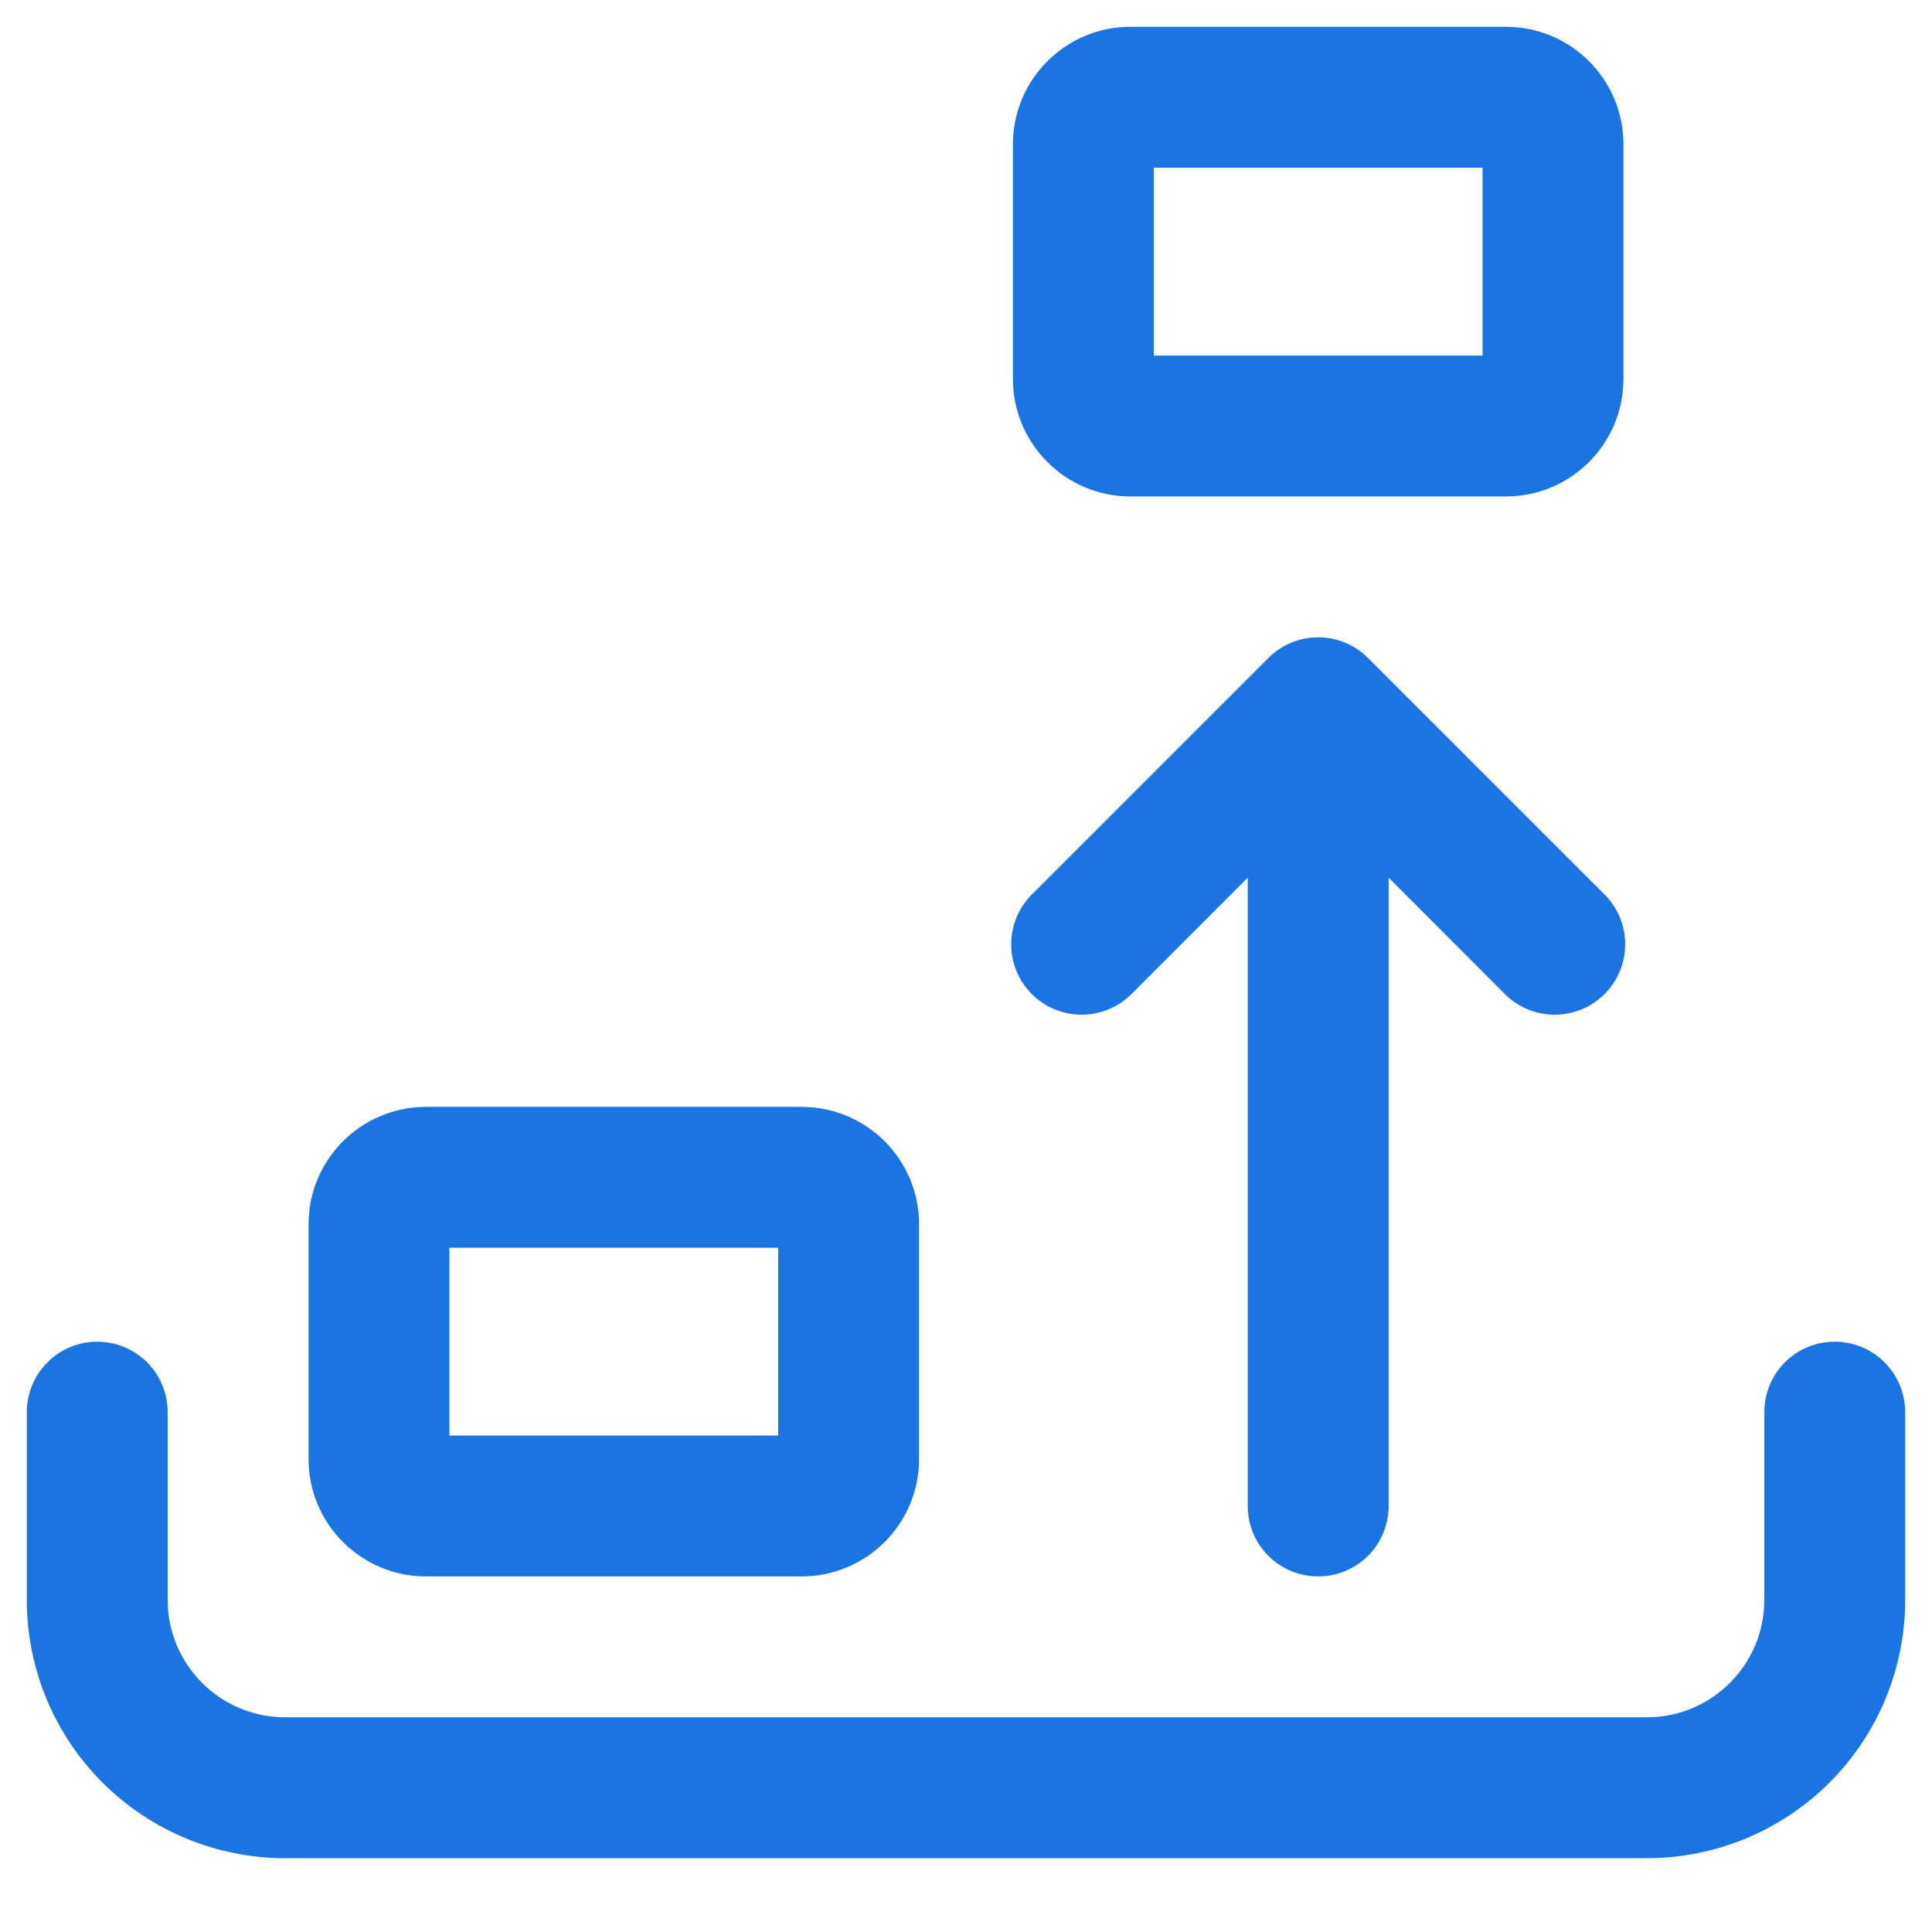 <svg width="24" height="24" viewBox="0 0 24 24" fill="none" xmlns="http://www.w3.org/2000/svg">
<path d="M14.333 2.083V4.417H18.417V2.083H14.333ZM12.583 1.792C12.583 0.987 13.237 0.333 14.042 0.333H18.708C19.513 0.333 20.167 0.987 20.167 1.792V4.708C20.167 5.513 19.513 6.167 18.708 6.167H14.042C13.237 6.167 12.583 5.513 12.583 4.708V1.792ZM15.757 8.173C15.921 8.009 16.143 7.917 16.375 7.917C16.607 7.917 16.829 8.009 16.993 8.173L19.91 11.09C19.996 11.17 20.065 11.267 20.113 11.374C20.16 11.481 20.186 11.597 20.188 11.715C20.19 11.832 20.169 11.949 20.125 12.058C20.081 12.167 20.015 12.266 19.932 12.349C19.849 12.432 19.75 12.498 19.641 12.541C19.532 12.585 19.416 12.607 19.298 12.605C19.18 12.603 19.065 12.577 18.957 12.529C18.85 12.482 18.753 12.413 18.673 12.327L17.25 10.903V18.708C17.25 18.94 17.158 19.163 16.994 19.327C16.829 19.491 16.607 19.583 16.375 19.583C16.143 19.583 15.92 19.491 15.756 19.327C15.592 19.163 15.5 18.94 15.5 18.708V10.903L14.077 12.327C13.996 12.413 13.9 12.482 13.793 12.529C13.685 12.577 13.569 12.603 13.452 12.605C13.334 12.607 13.218 12.585 13.109 12.541C13 12.498 12.901 12.432 12.818 12.349C12.735 12.266 12.669 12.167 12.625 12.058C12.581 11.949 12.559 11.832 12.562 11.715C12.564 11.597 12.589 11.481 12.637 11.374C12.685 11.267 12.754 11.17 12.84 11.09L15.757 8.173ZM5.583 15.5V17.833H9.667V15.5H5.583ZM3.833 15.208C3.833 14.403 4.487 13.75 5.292 13.75H9.958C10.763 13.75 11.417 14.403 11.417 15.208V18.125C11.417 18.93 10.763 19.583 9.958 19.583H5.292C4.487 19.583 3.833 18.93 3.833 18.125V15.208ZM1.208 16.667C1.44 16.667 1.663 16.759 1.827 16.923C1.991 17.087 2.083 17.31 2.083 17.542V19.875C2.083 20.68 2.737 21.333 3.542 21.333H20.458C21.263 21.333 21.917 20.68 21.917 19.875V17.542C21.917 17.31 22.009 17.087 22.173 16.923C22.337 16.759 22.559 16.667 22.792 16.667C23.024 16.667 23.246 16.759 23.41 16.923C23.574 17.087 23.667 17.31 23.667 17.542V19.875C23.667 20.726 23.329 21.542 22.727 22.144C22.125 22.745 21.309 23.083 20.458 23.083H3.542C2.691 23.083 1.875 22.745 1.273 22.144C0.671 21.542 0.333 20.726 0.333 19.875V17.542C0.333 17.31 0.425 17.087 0.59 16.923C0.754 16.759 0.976 16.667 1.208 16.667Z" fill="#1A74E2"/>
</svg>

